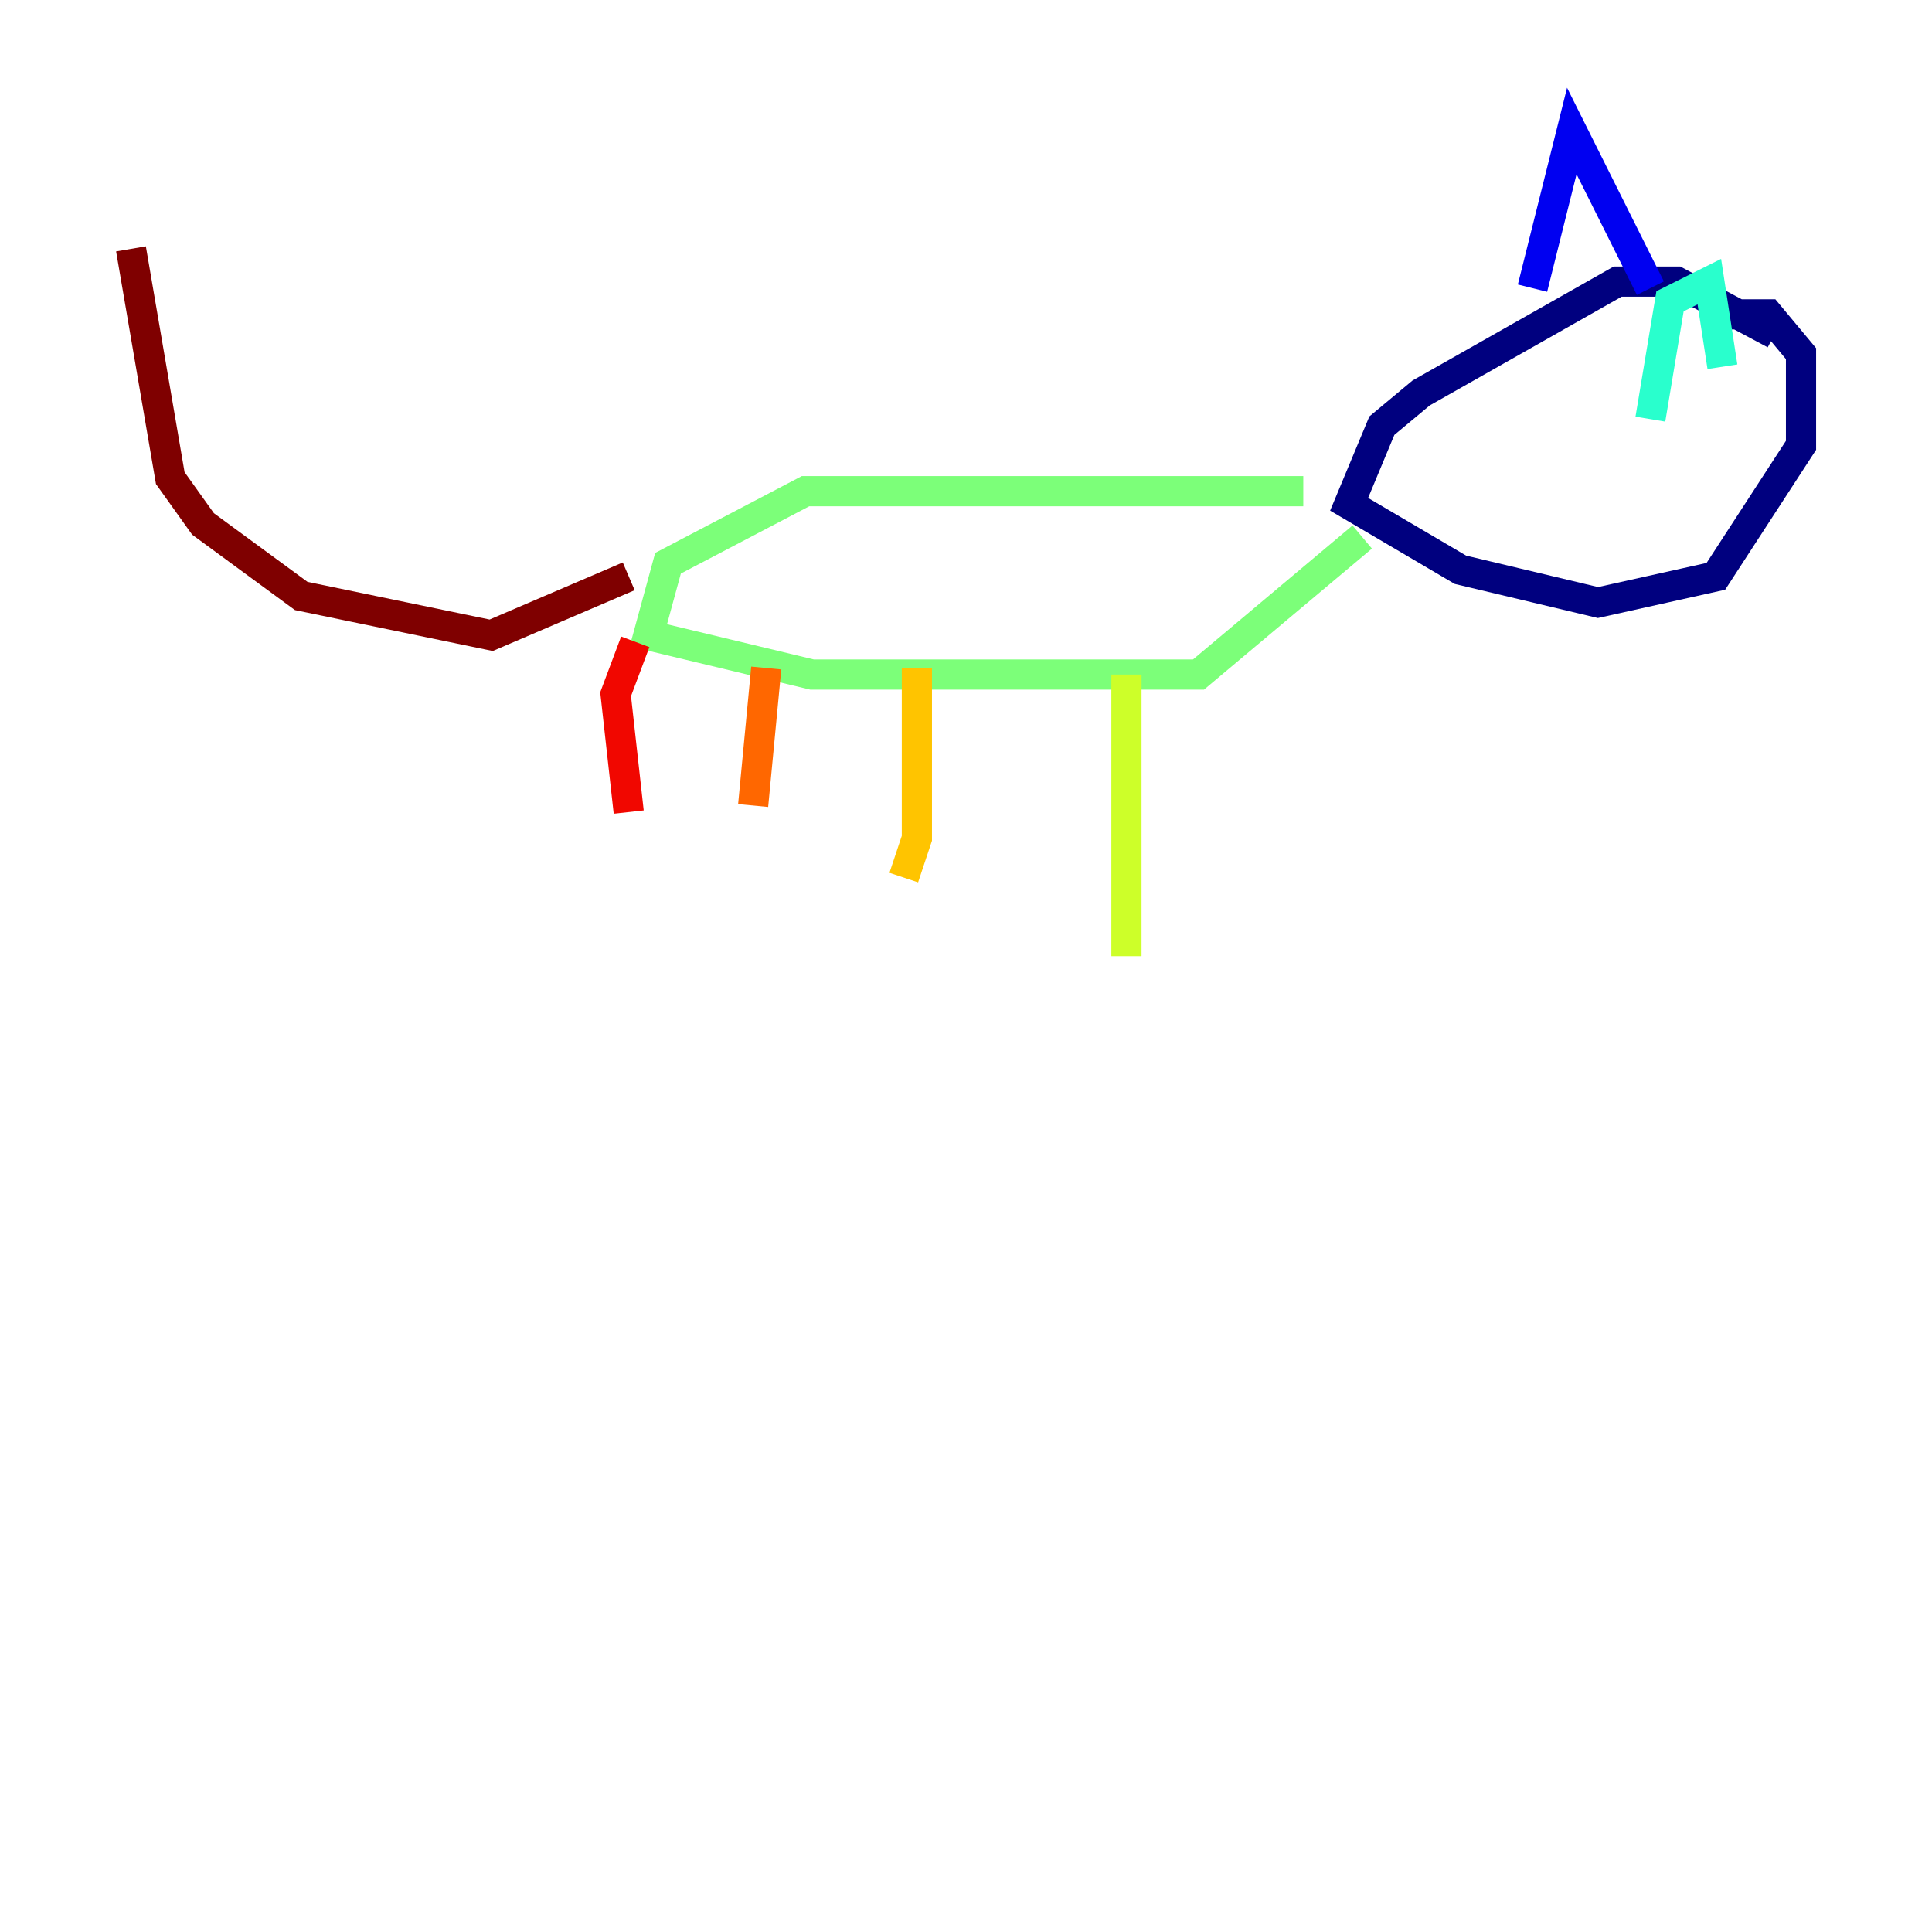 <?xml version="1.0" encoding="utf-8" ?>
<svg baseProfile="tiny" height="128" version="1.2" viewBox="0,0,128,128" width="128" xmlns="http://www.w3.org/2000/svg" xmlns:ev="http://www.w3.org/2001/xml-events" xmlns:xlink="http://www.w3.org/1999/xlink"><defs /><polyline fill="none" points="117.586,22.129 111.078,18.658 107.173,18.658 94.156,26.034 91.552,28.203 89.383,33.41 96.759,37.749 105.871,39.919 113.681,38.183 119.322,29.505 119.322,23.43 117.153,20.827 114.115,20.827" stroke="#00007f" stroke-width="2" /><polyline fill="none" points="101.532,19.091 104.136,8.678 109.342,19.091" stroke="#0000f1" stroke-width="2" /><polyline fill="none" points="109.342,24.298 109.342,24.298" stroke="#004cff" stroke-width="2" /><polyline fill="none" points="109.342,24.298 109.342,24.298" stroke="#00b0ff" stroke-width="2" /><polyline fill="none" points="109.342,27.77 110.644,19.959 113.248,18.658 114.115,24.298" stroke="#29ffcd" stroke-width="2" /><polyline fill="none" points="86.346,32.542 53.37,32.542 44.258,37.315 42.956,42.088 53.803,44.691 79.403,44.691 90.251,35.58" stroke="#7cff79" stroke-width="2" /><polyline fill="none" points="74.63,44.691 74.63,63.349" stroke="#cdff29" stroke-width="2" /><polyline fill="none" points="60.746,44.258 60.746,55.539 59.878,58.142" stroke="#ffc400" stroke-width="2" /><polyline fill="none" points="50.766,44.258 49.898,53.37" stroke="#ff6700" stroke-width="2" /><polyline fill="none" points="42.088,42.522 40.786,45.993 41.654,53.803" stroke="#f10700" stroke-width="2" /><polyline fill="none" points="41.654,38.183 32.542,42.088 19.959,39.485 13.451,34.712 11.281,31.675 8.678,16.488" stroke="#7f0000" stroke-width="2" /></svg>